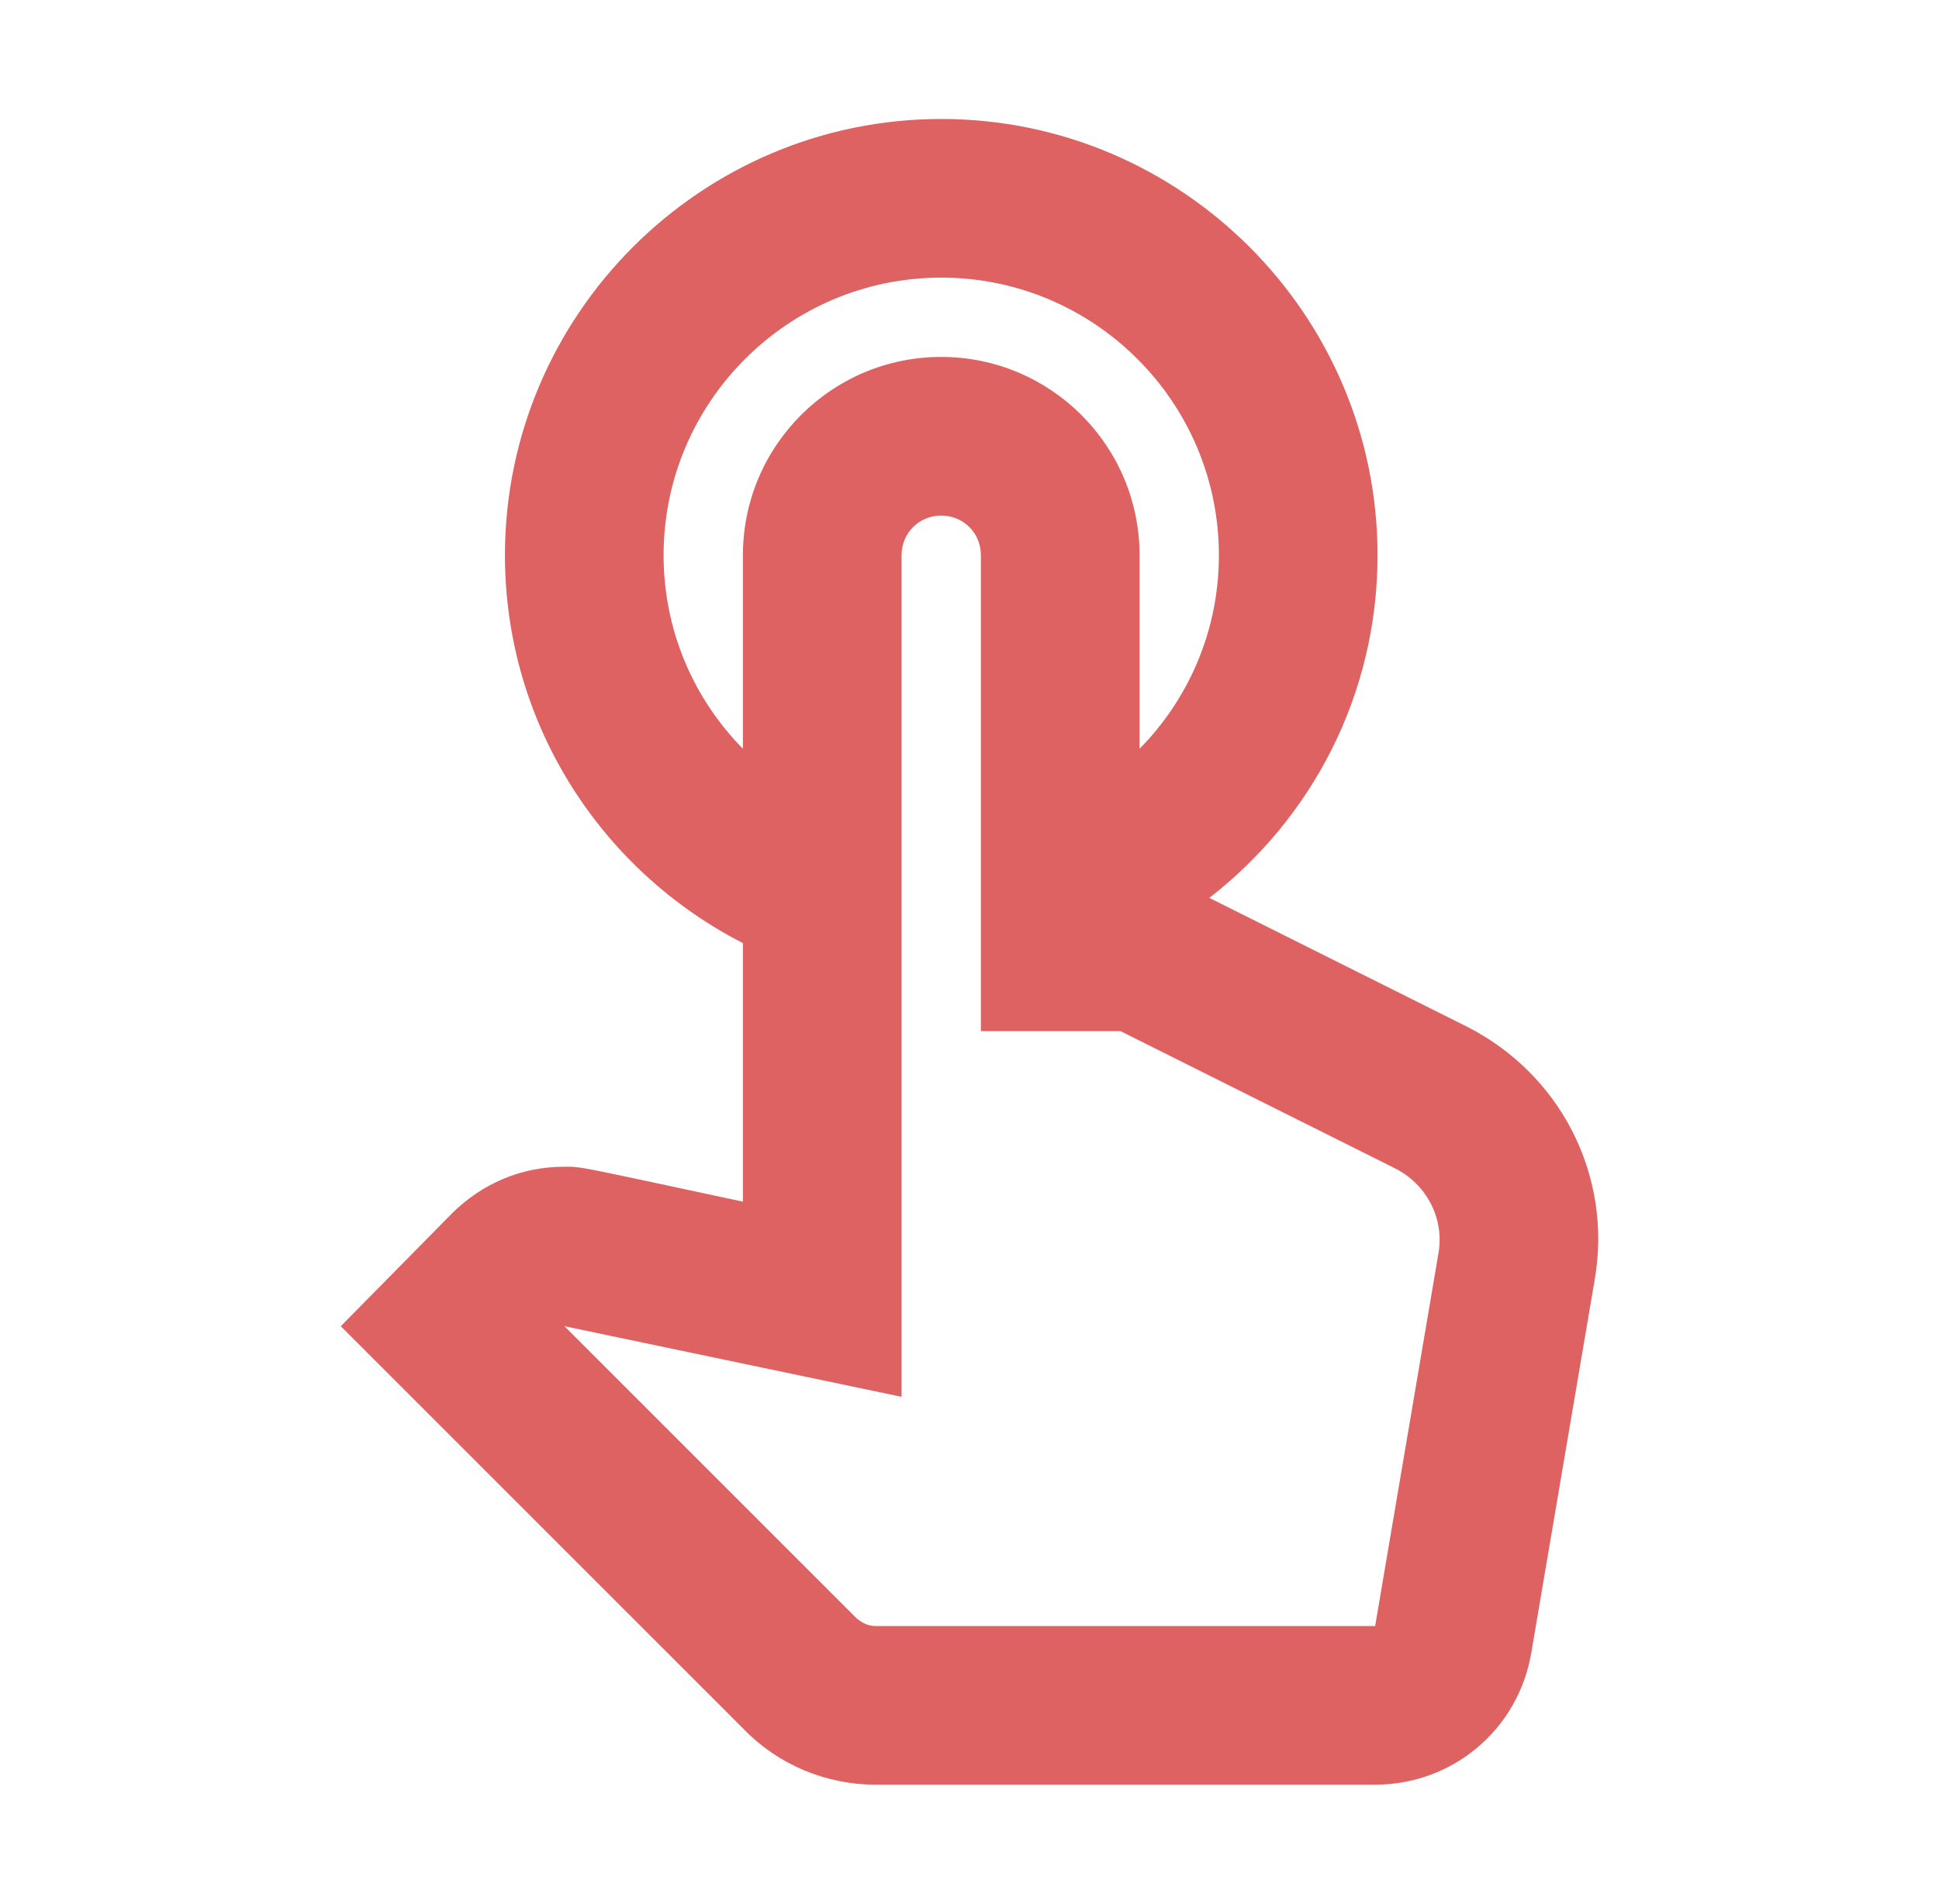 <svg width="55" height="54" viewBox="0 0 55 54" fill="none" xmlns="http://www.w3.org/2000/svg">
<g id="touch_app">
<path id="Vector" d="M41.594 29.115L34.303 25.47C37.206 23.22 39.074 19.71 39.074 15.75C39.074 8.932 33.516 3.375 26.698 3.375C19.881 3.375 14.323 8.932 14.323 15.75C14.323 20.543 17.069 24.705 21.073 26.753V34.087C16.236 33.053 16.529 33.097 15.989 33.097C14.796 33.097 13.671 33.57 12.816 34.425L9.666 37.62L21.119 49.072C22.086 50.062 23.436 50.625 24.831 50.625H39.006C41.211 50.625 43.078 49.05 43.438 46.867L45.239 36.27C45.733 33.345 44.271 30.465 41.594 29.115ZM40.806 35.528L39.006 46.125H24.831C24.628 46.125 24.448 46.035 24.291 45.9L16.011 37.62L25.573 39.623V15.75C25.573 15.12 26.069 14.625 26.698 14.625C27.328 14.625 27.823 15.12 27.823 15.75V29.25H31.784L39.569 33.142C40.469 33.593 40.964 34.56 40.806 35.528ZM18.823 15.75C18.823 11.408 22.356 7.875 26.698 7.875C31.041 7.875 34.574 11.408 34.574 15.75C34.574 17.887 33.718 19.823 32.324 21.24V15.75C32.324 12.645 29.803 10.125 26.698 10.125C23.593 10.125 21.073 12.645 21.073 15.75V21.24C19.678 19.823 18.823 17.887 18.823 15.75Z" fill="#DE6262"/>
</g>
</svg>
